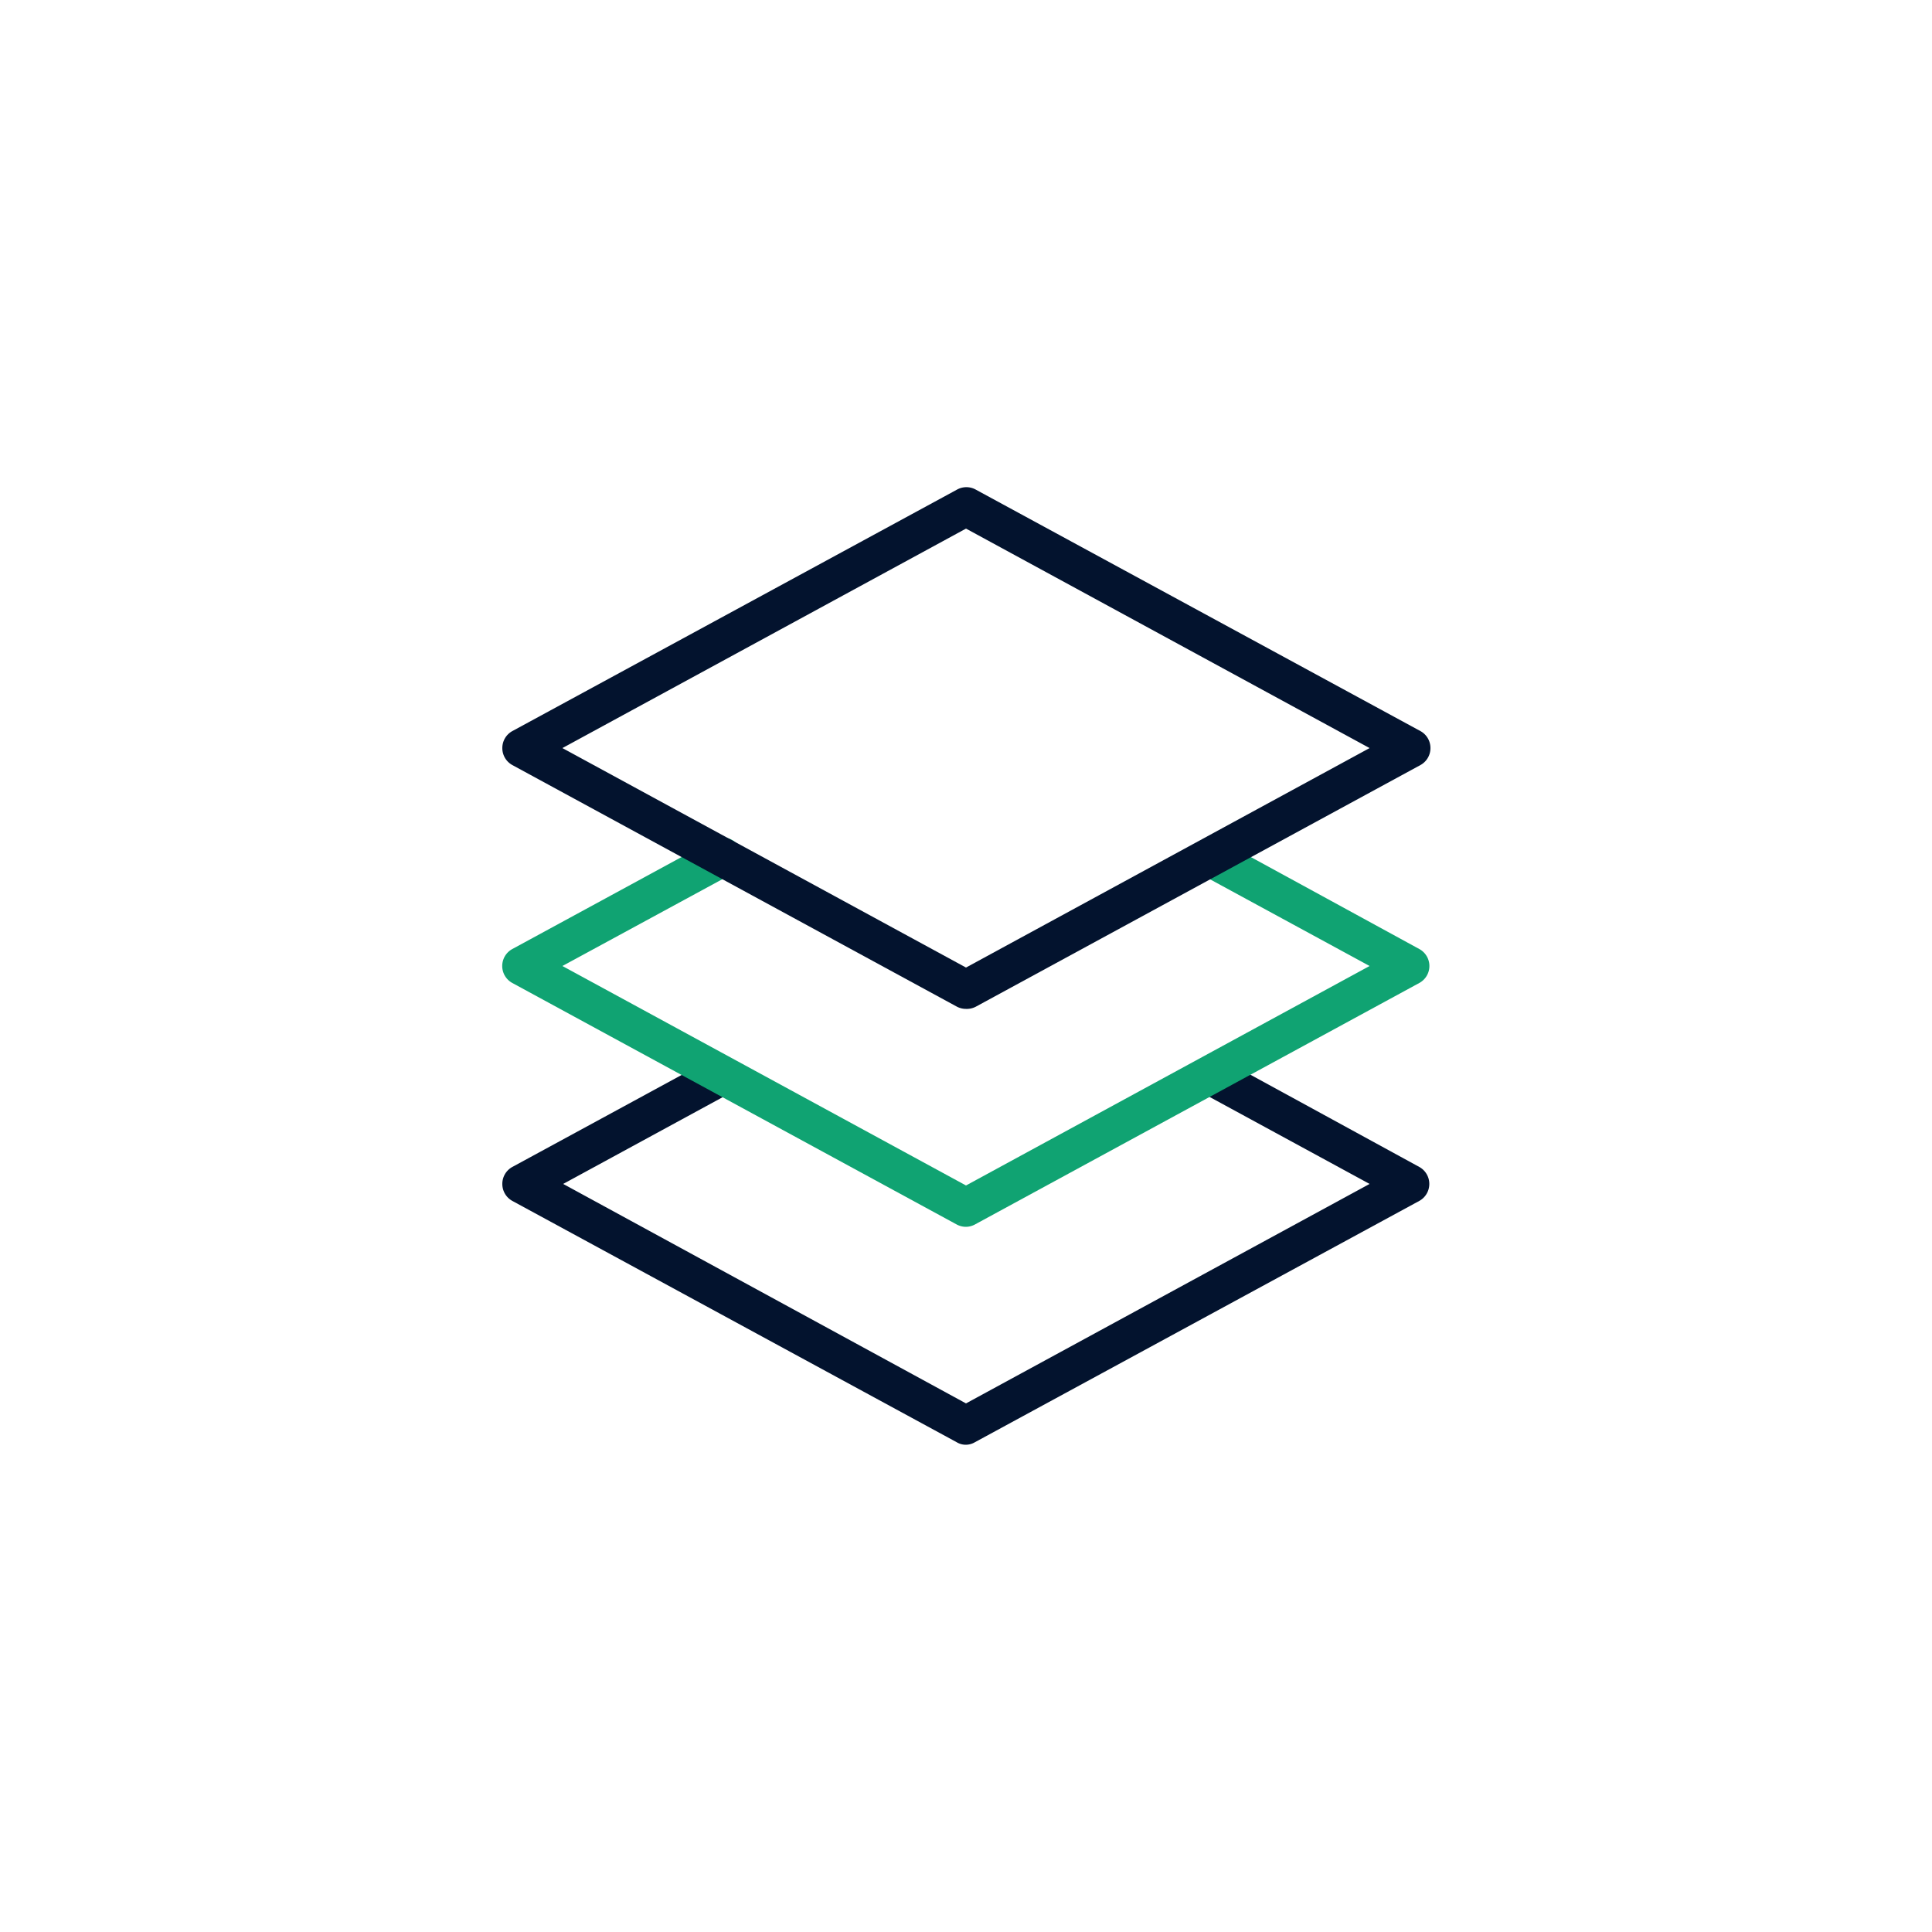 <svg id="Camada_1" data-name="Camada 1" xmlns="http://www.w3.org/2000/svg" viewBox="0 0 100 100"><defs><style>.cls-1{fill:#03132e;}.cls-2{fill:#10a372;}</style></defs><path class="cls-1" d="M50,74.78a.91.91,0,0,1-.48-.13l-23-12.49a1,1,0,0,1-.52-.88,1,1,0,0,1,.52-.88L36.7,54.87a1,1,0,1,1,1,1.76l-8.55,4.65L50,72.64,70.89,61.28l-8.48-4.61a1,1,0,1,1,1-1.76L73.46,60.4a1,1,0,0,1,.52.88,1,1,0,0,1-.52.88l-23,12.49A.94.94,0,0,1,50,74.78Z"/><path class="cls-2" d="M50,63.5a1,1,0,0,1-.48-.12l-23-12.5a1,1,0,0,1,0-1.76l10.38-5.64a1,1,0,1,1,1,1.75L29.11,50,50,61.36,70.89,50l-8.43-4.58a1,1,0,1,1,1-1.76l10,5.46a1,1,0,0,1,0,1.76l-23,12.5A1,1,0,0,1,50,63.5Z"/><path class="cls-1" d="M50,52.22a1,1,0,0,1-.48-.12l-23-12.5a1,1,0,0,1-.52-.88,1,1,0,0,1,.52-.88l23-12.49a1,1,0,0,1,1,0l23,12.49a1,1,0,0,1,.52.88,1,1,0,0,1-.52.88l-23,12.5A1,1,0,0,1,50,52.22ZM29.11,38.72,50,50.08,70.89,38.72,50,27.36Z"/></svg>